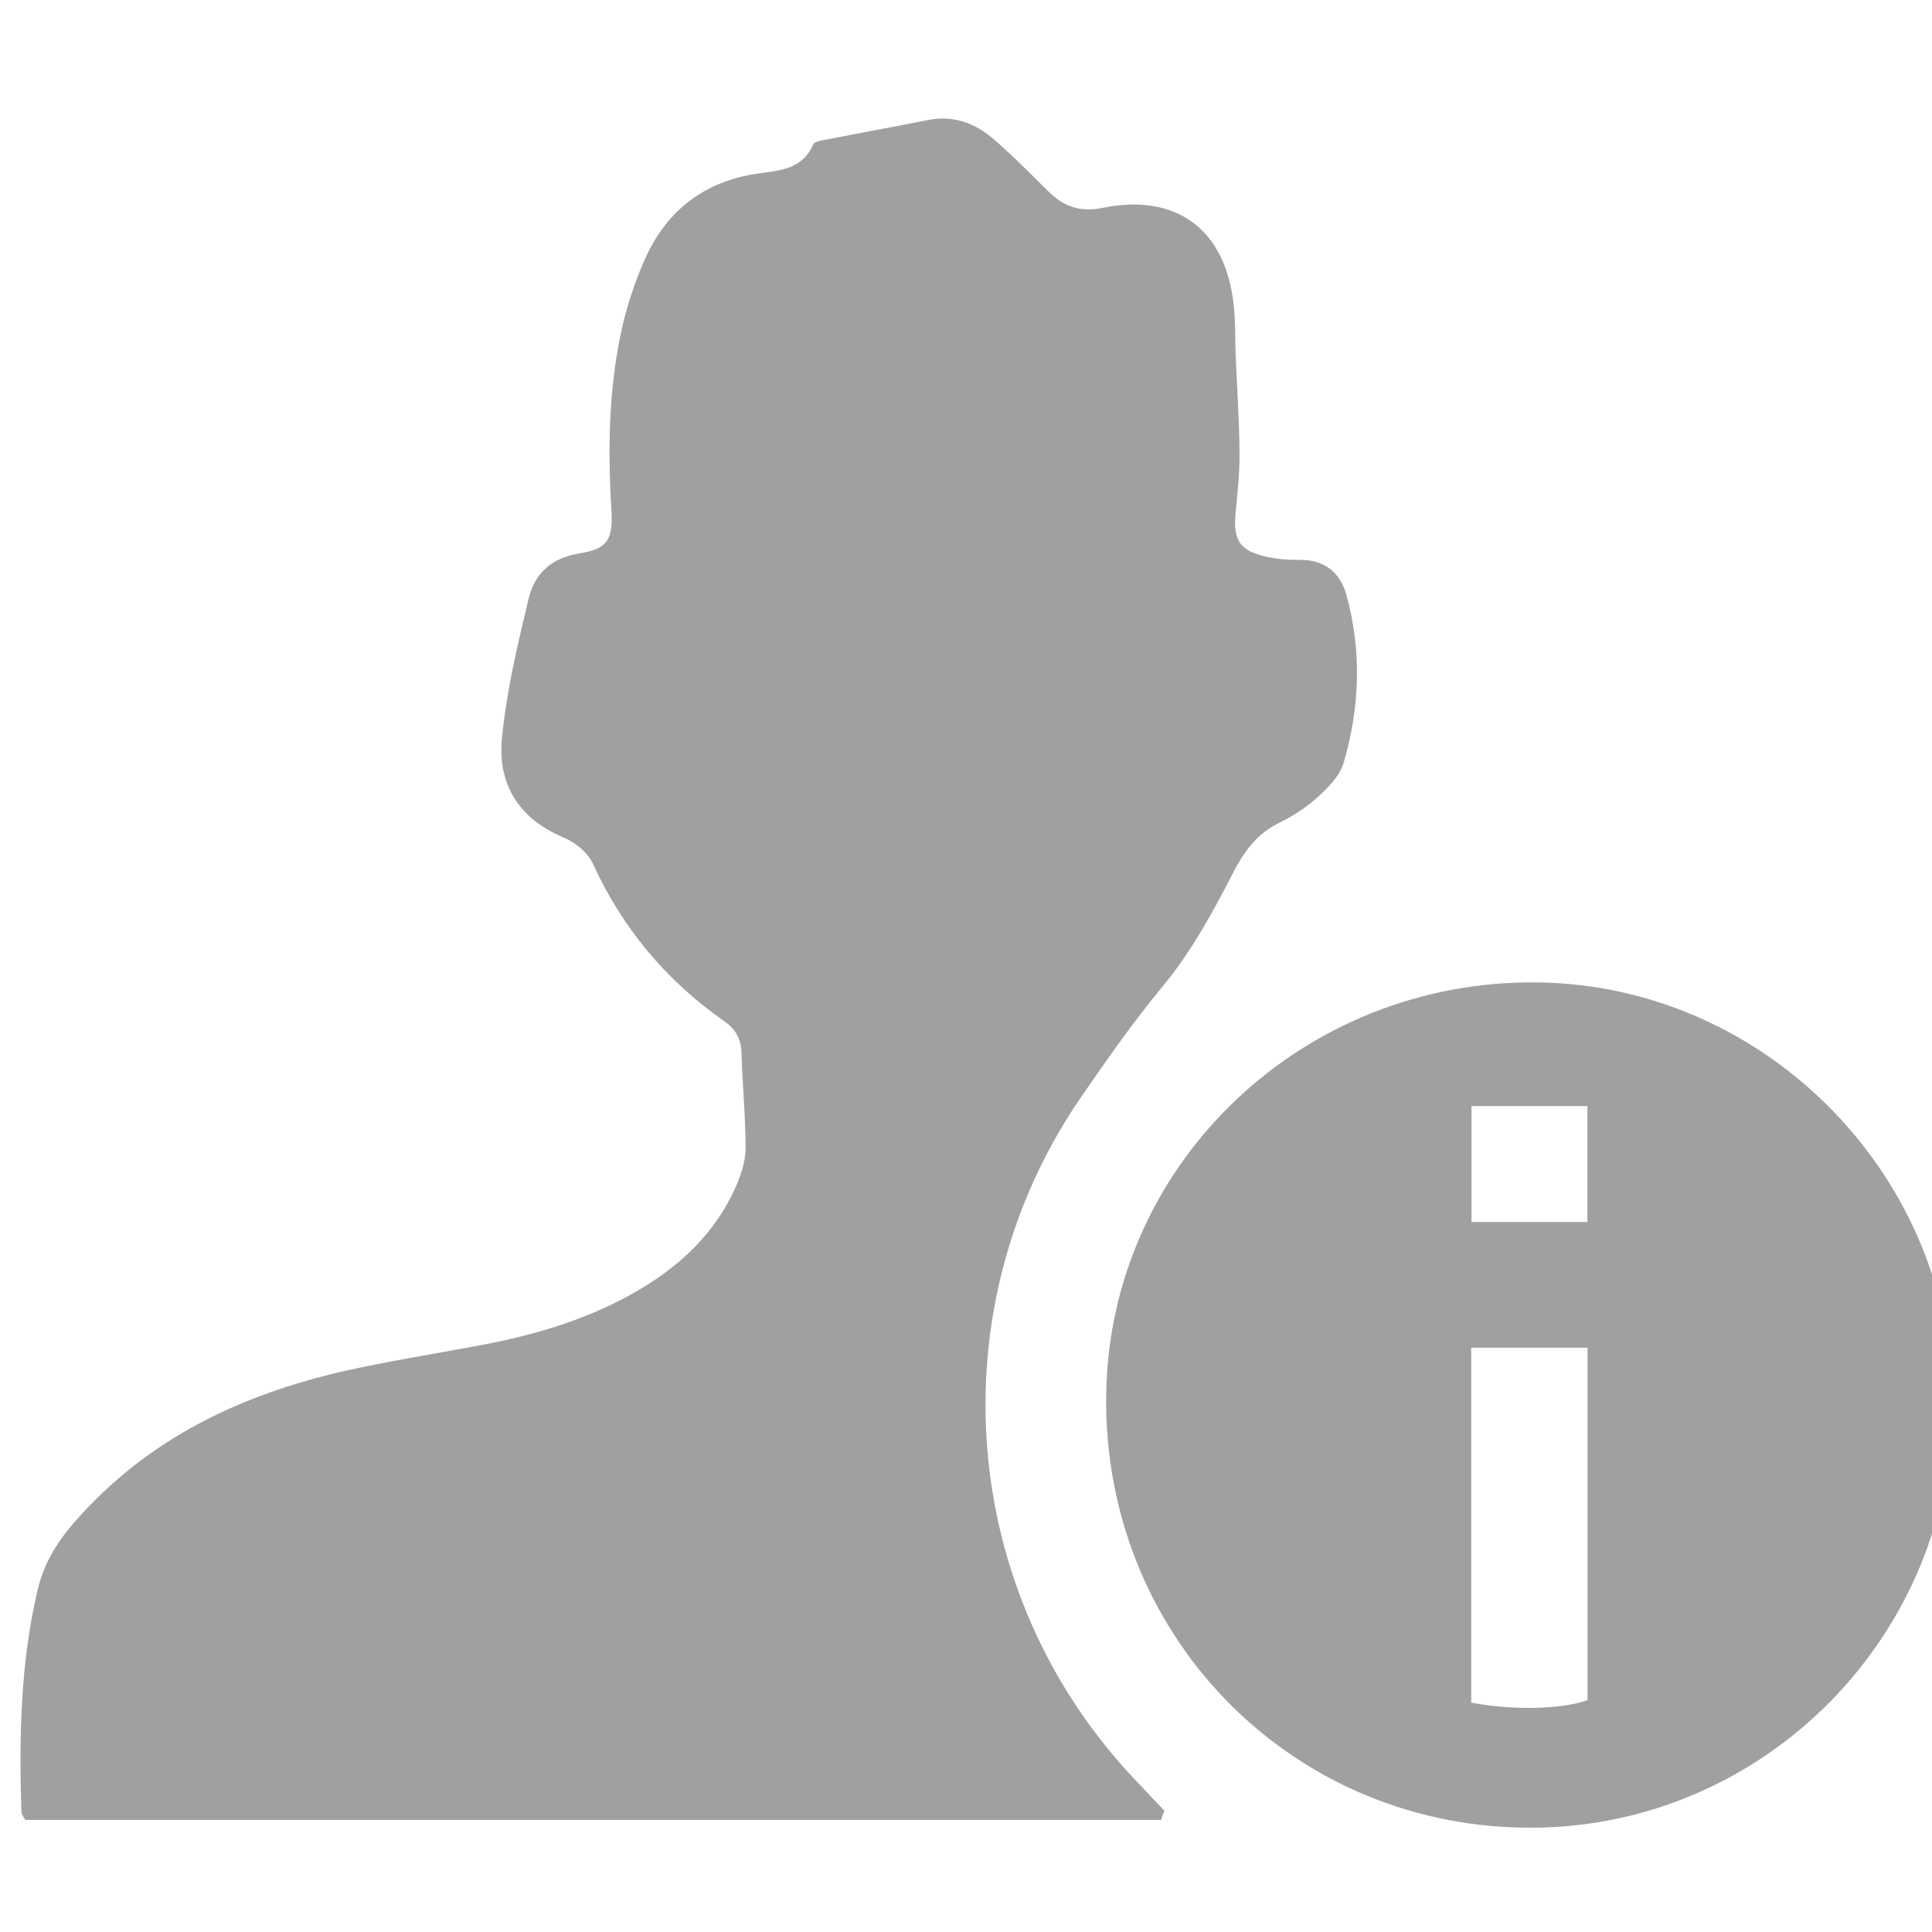 <?xml version="1.0" encoding="utf-8"?>
<!-- Generator: Adobe Illustrator 16.0.0, SVG Export Plug-In . SVG Version: 6.00 Build 0)  -->
<!DOCTYPE svg PUBLIC "-//W3C//DTD SVG 1.1//EN" "http://www.w3.org/Graphics/SVG/1.1/DTD/svg11.dtd">
<svg version="1.1" id="图层_1" xmlns="http://www.w3.org/2000/svg" xmlns:xlink="http://www.w3.org/1999/xlink" x="0px" y="0px"
	 width="14px" height="14px" viewBox="57 57 14 14" enable-background="new 57 57 14 14" xml:space="preserve">
<path fill="#A0A0A0" d="M65.413,70.188c-2.739,0-5.479,0-8.229,0c-0.007-0.014-0.028-0.035-0.029-0.061
	c-0.017-0.539-0.007-1.078,0.118-1.607c0.045-0.191,0.141-0.348,0.272-0.496c0.524-0.598,1.198-0.918,1.955-1.09
	c0.303-0.068,0.61-0.117,0.916-0.174c0.408-0.072,0.802-0.182,1.166-0.385c0.335-0.188,0.608-0.438,0.76-0.799
	c0.034-0.082,0.062-0.174,0.061-0.262c-0.001-0.229-0.023-0.457-0.03-0.686c-0.003-0.1-0.041-0.169-0.124-0.227
	c-0.421-0.295-0.739-0.674-0.954-1.145c-0.037-0.08-0.129-0.153-0.213-0.188c-0.322-0.135-0.476-0.386-0.445-0.713
	c0.032-0.343,0.113-0.682,0.194-1.018c0.042-0.177,0.16-0.292,0.363-0.326c0.212-0.034,0.25-0.099,0.236-0.326
	c-0.026-0.431-0.019-0.86,0.072-1.283c0.038-0.177,0.096-0.353,0.169-0.519c0.15-0.339,0.406-0.553,0.781-0.619
	c0.163-0.029,0.354-0.018,0.44-0.216c0.01-0.023,0.063-0.03,0.098-0.037c0.242-0.048,0.485-0.091,0.727-0.14
	c0.187-0.039,0.346,0.019,0.483,0.137c0.138,0.119,0.266,0.25,0.396,0.378c0.111,0.11,0.229,0.154,0.395,0.12
	c0.527-0.107,0.88,0.15,0.946,0.68c0.017,0.126,0.012,0.255,0.017,0.383c0.01,0.237,0.026,0.474,0.028,0.711
	c0.002,0.145-0.015,0.291-0.028,0.436c-0.019,0.195,0.025,0.271,0.214,0.316c0.079,0.019,0.163,0.026,0.244,0.025
	c0.184-0.003,0.299,0.089,0.345,0.255c0.112,0.406,0.097,0.816-0.021,1.217c-0.028,0.096-0.117,0.183-0.196,0.255
	c-0.08,0.073-0.177,0.132-0.274,0.18c-0.163,0.082-0.254,0.21-0.337,0.373c-0.145,0.283-0.303,0.568-0.504,0.811
	c-0.21,0.253-0.396,0.519-0.581,0.787c-1.068,1.539-0.904,3.617,0.392,4.973c0.067,0.072,0.135,0.143,0.202,0.213
	C65.428,70.145,65.421,70.166,65.413,70.188z"/>
<path fill="#A0A0A0" d="M68.04,70.244c-1.715-0.027-3.053-1.418-3.024-3.145c0.026-1.67,1.429-3.004,3.131-2.98
	c1.673,0.024,3.039,1.441,3.002,3.115C71.11,68.924,69.72,70.271,68.04,70.244z M68.504,66.766c-0.3,0-0.567,0-0.843,0
	c0,0.873,0,1.725,0,2.572c0.304,0.057,0.653,0.049,0.843-0.018C68.504,68.477,68.504,67.631,68.504,66.766z M68.503,65.855
	c0-0.291,0-0.559,0-0.84c-0.29,0-0.564,0-0.84,0c0,0.291,0,0.559,0,0.84C67.944,65.855,68.206,65.855,68.503,65.855z"/>
</svg>
